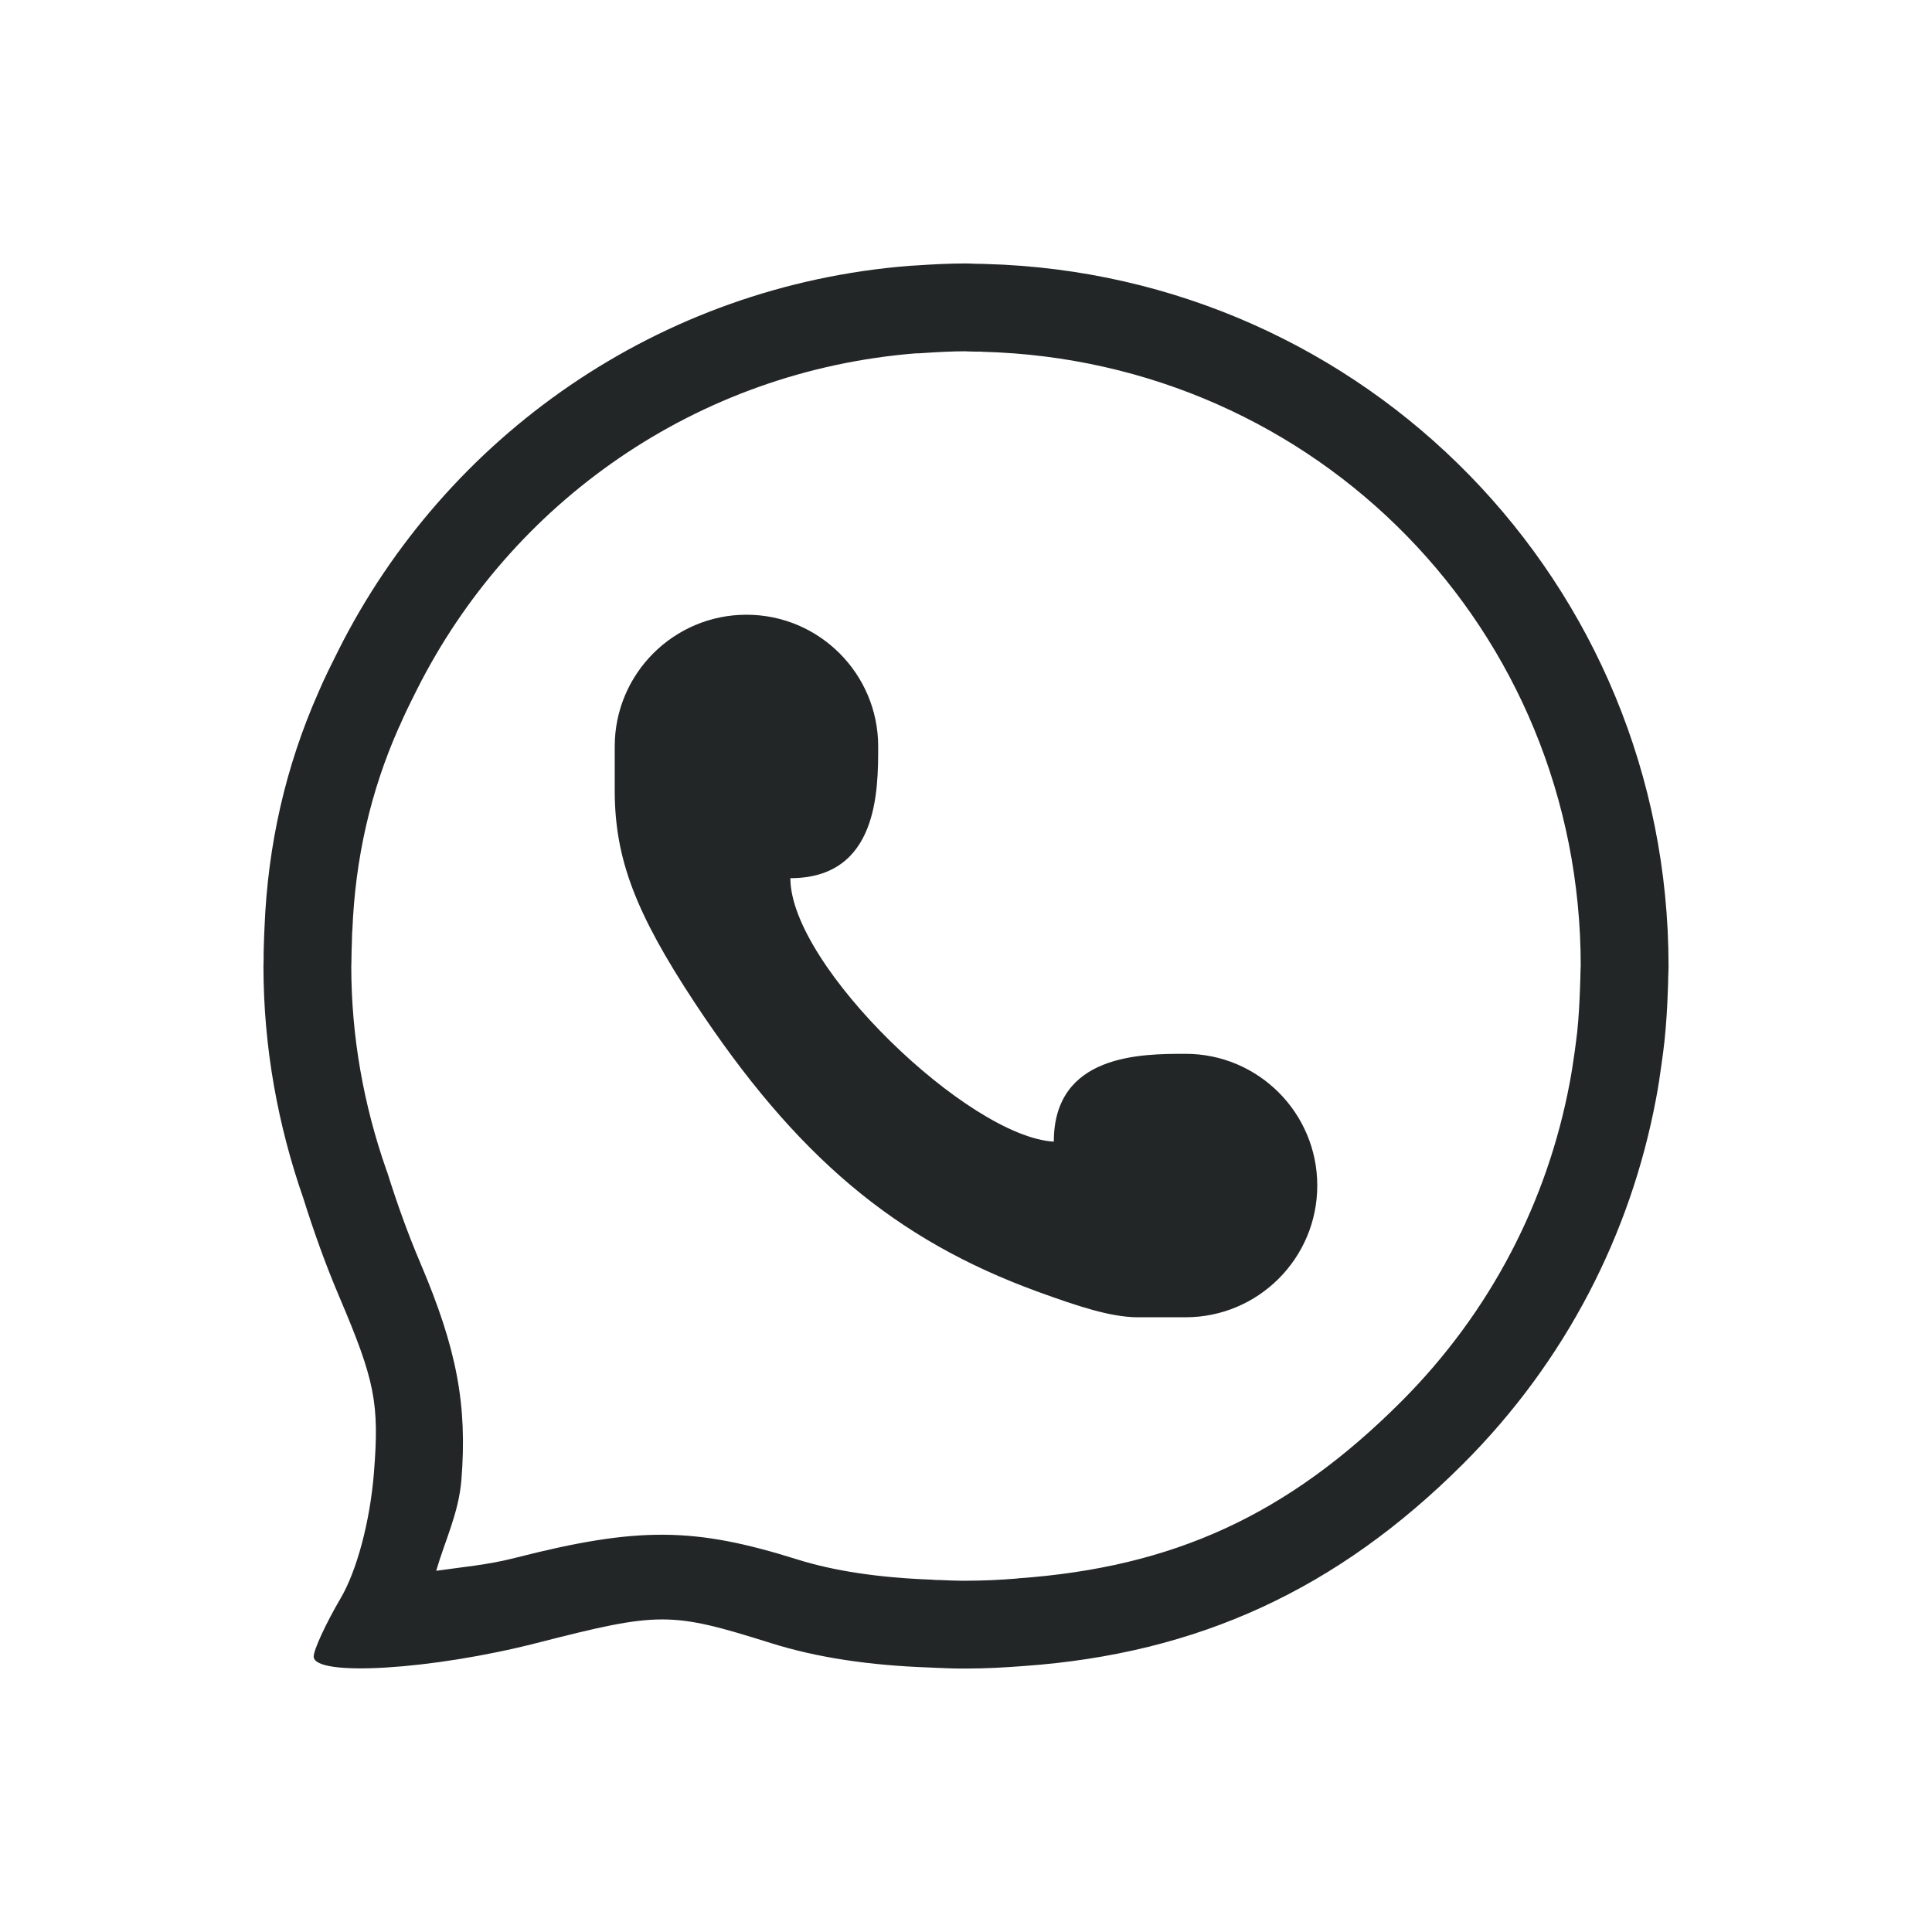 <svg xmlns="http://www.w3.org/2000/svg" id="svg2" width="22" height="22" version="1.1">
 <defs id="defs4">
  <style id="current-color-scheme" type="text/css">
   .ColorScheme-Text { color:#232627; } .ColorScheme-Highlight { color:#3daee9; }
  </style>
 </defs>
 <path id="path4487" style="fill:#232627;fill-opacity:1" d="M 11 3 C 10.807 3 10.617 3.01 10.428 3.023 C 10.404 3.025 10.381 3.025 10.357 3.027 C 7.5 3.253 5.078 4.97 3.855 7.402 C 3.776 7.56 3.696 7.718 3.627 7.881 C 3.252 8.727 3.049 9.623 3.012 10.562 C 3.01 10.593 3.009 10.624 3.008 10.654 C 3.005 10.744 3.001 10.833 3.002 10.924 C 3.002 10.949 3 10.975 3 11 C 3 11.93 3.166 12.819 3.455 13.648 C 3.572 14.02 3.705 14.395 3.867 14.775 C 4.27 15.723 4.321 15.98 4.258 16.771 C 4.214 17.323 4.064 17.886 3.877 18.203 C 3.708 18.491 3.572 18.788 3.572 18.863 C 3.572 19.097 4.92 19.015 6.113 18.709 C 7.512 18.351 7.635 18.351 8.781 18.711 C 9.306 18.876 9.903 18.964 10.578 18.988 C 10.606 18.99 10.636 18.991 10.664 18.992 C 10.756 18.995 10.846 19 10.941 19 C 10.949 19 10.955 19 10.963 19 C 10.975 19 10.988 19 11 19 C 11.223 19 11.443 18.988 11.662 18.971 C 13.64 18.83 15.229 18.099 16.658 16.672 C 17.836 15.496 18.567 14.045 18.855 12.525 C 18.882 12.387 18.903 12.245 18.922 12.104 C 18.934 12.017 18.946 11.931 18.955 11.844 C 18.974 11.657 18.986 11.468 18.992 11.277 C 18.994 11.229 18.996 11.183 18.996 11.135 C 18.997 11.09 19 11.045 19 11 C 19 6.642 15.55 3.122 11.221 3.006 C 11.187 3.004 11.153 3.004 11.119 3.004 C 11.079 3.003 11.04 3 11 3 z M 11 4 C 10.985 4 11.021 4.003 11.104 4.004 C 11.149 4.005 11.174 4.004 11.176 4.004 L 11.186 4.006 L 11.193 4.006 C 14.995 4.108 18 7.17 18 11 C 18 10.997 17.997 11.037 17.996 11.119 L 17.996 11.121 L 17.996 11.125 C 17.996 11.152 17.994 11.191 17.992 11.248 C 17.986 11.42 17.977 11.584 17.961 11.74 L 17.961 11.742 C 17.955 11.799 17.944 11.876 17.932 11.971 C 17.913 12.106 17.894 12.23 17.873 12.338 C 17.621 13.668 16.984 14.933 15.951 15.965 C 14.663 17.251 13.363 17.847 11.592 17.973 L 11.586 17.973 L 11.582 17.975 C 11.383 17.991 11.189 18 11 18 C 10.985 18 10.973 18 10.967 18 L 10.961 18 L 10.955 18 C 10.956 18 10.954 18 10.941 18 C 10.881 18 10.805 17.996 10.703 17.992 L 10.697 17.992 C 10.676 17.991 10.652 17.992 10.627 17.99 L 10.621 17.988 L 10.615 17.988 C 10.006 17.966 9.495 17.888 9.08 17.758 C 7.914 17.392 7.277 17.379 5.865 17.74 C 5.554 17.82 5.271 17.843 4.967 17.887 C 5.066 17.545 5.224 17.228 5.254 16.852 C 5.322 16.001 5.204 15.362 4.787 14.383 C 4.64 14.038 4.519 13.696 4.41 13.35 L 4.404 13.334 L 4.398 13.318 C 4.143 12.587 4 11.811 4 11 C 4 11.02 4.001 10.998 4.002 10.934 L 4.002 10.926 L 4.002 10.918 C 4.002 10.865 4.005 10.789 4.008 10.697 L 4.008 10.682 C 4.009 10.655 4.009 10.628 4.01 10.615 L 4.01 10.609 L 4.012 10.602 C 4.044 9.781 4.218 9.014 4.541 8.285 L 4.545 8.277 L 4.549 8.27 C 4.599 8.151 4.667 8.013 4.748 7.852 C 5.818 5.724 7.93 4.221 10.436 4.023 L 10.438 4.023 L 10.439 4.023 C 10.418 4.025 10.442 4.025 10.498 4.021 C 10.676 4.009 10.843 4 11 4 z M 8.5 7 C 7.672 7 7 7.672 7 8.5 L 7 9.018 C 7.004 9.781 7.236 10.394 7.908 11.414 C 9.063 13.165 10.19 14.115 11.812 14.707 C 12.298 14.884 12.643 14.994 12.939 15 L 13.5 15 C 14.328 15 15 14.328 15 13.5 C 15 12.672 14.328 12 13.5 12 C 13 12 12 12 12 13 C 11.032 12.946 9 11 9 10 C 10 10 10 9 10 8.5 C 10 7.672 9.328 7 8.5 7 z"/>
</svg>
